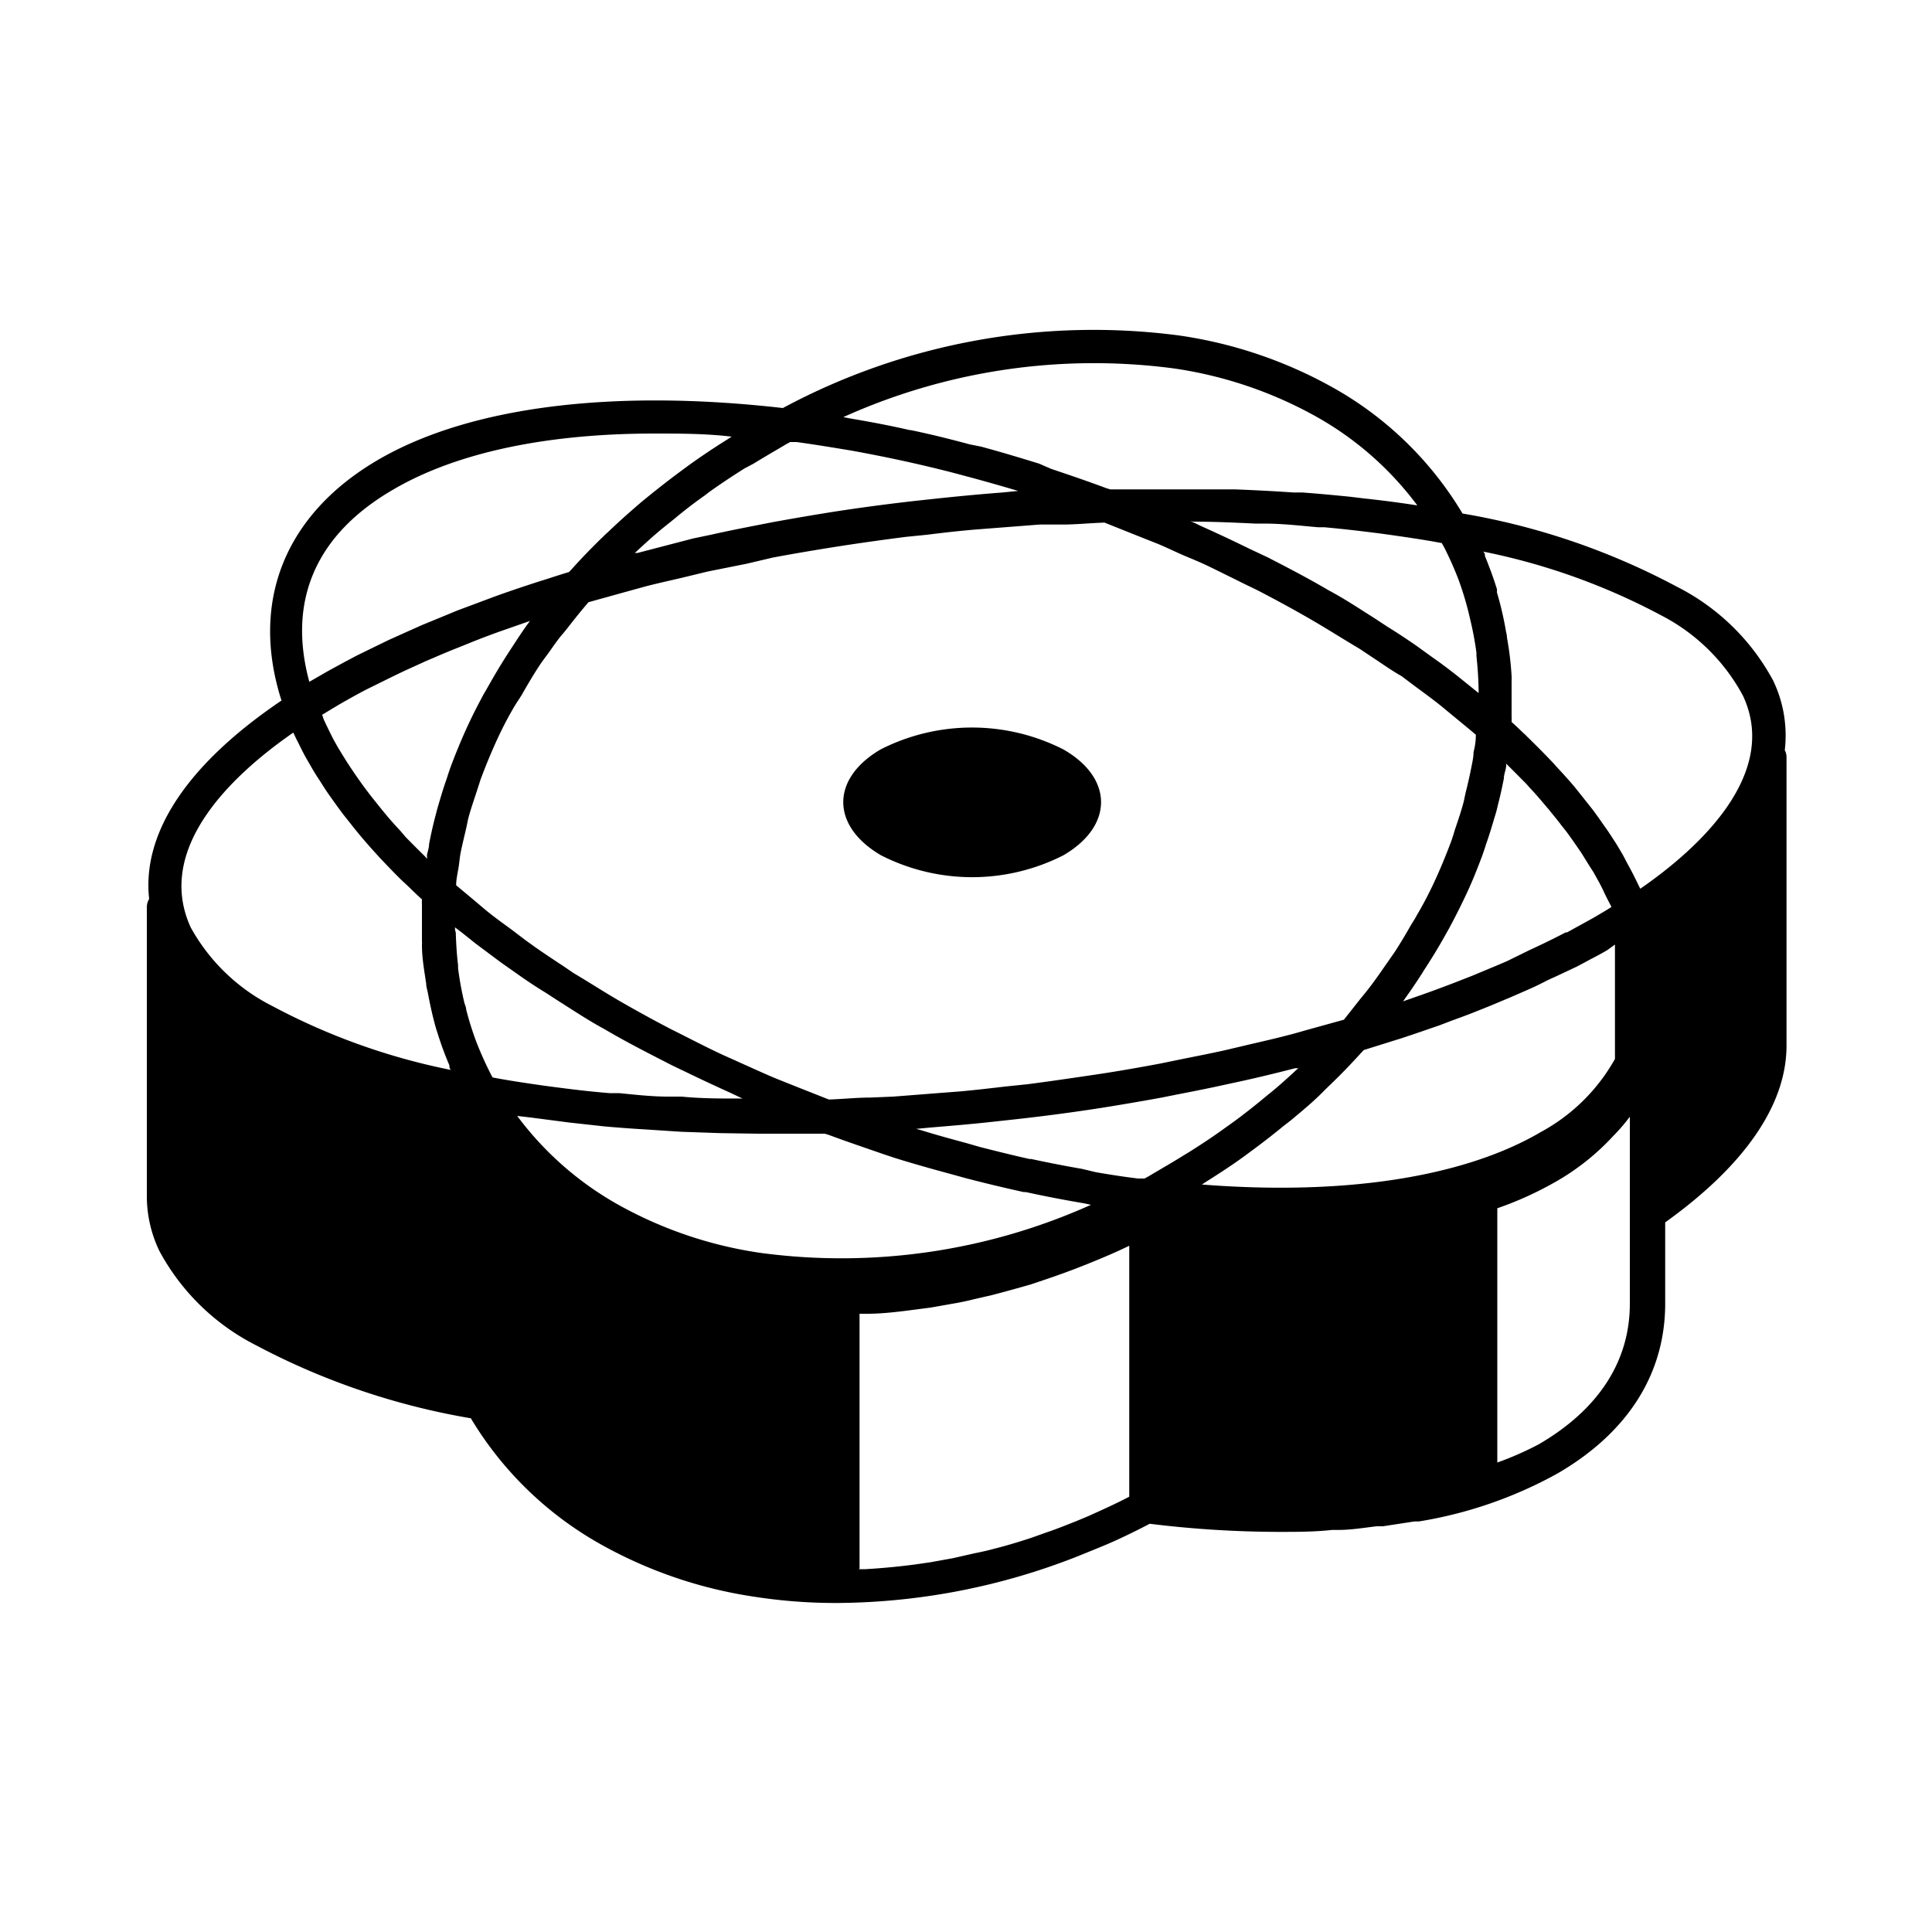 <svg id="Layer_1" data-name="Layer 1" xmlns="http://www.w3.org/2000/svg" viewBox="0 0 100 100"><defs><style>.cls-1{fill:none;}</style></defs><title>icon-reactive</title><path d="M45.6,44.27h0a10.4,10.4,0,0,0,9.44,0h0c2.61-1.52,2.59-4,0-5.48a10.44,10.44,0,0,0-9.46,0C43,40.3,43,42.75,45.6,44.27Z"/><path d="M92.38,38.83a6.57,6.57,0,0,0-.6-3.6,11.6,11.6,0,0,0-5-4.87A36.39,36.39,0,0,0,75.7,26.58a18.11,18.11,0,0,0-6.62-6.47A23,23,0,0,0,61,17.36a34,34,0,0,0-20.48,3.76c-8.77-1-16.24-.09-21,2.71s-6.59,7.3-4.95,12.43c-4.87,3.29-7.23,6.85-6.85,10.27a.82.82,0,0,0-.12.41l0,14.93a6.54,6.54,0,0,0,.65,2.88,11.67,11.67,0,0,0,5,4.88,36.85,36.85,0,0,0,11.12,3.78,18.22,18.22,0,0,0,6.63,6.47A23.22,23.22,0,0,0,39,82.64a27.51,27.51,0,0,0,4.37.33,34.39,34.39,0,0,0,12.42-2.42l.59-.24c.47-.19.94-.38,1.4-.59s1.16-.55,1.73-.85a55.28,55.28,0,0,0,6.63.42c1,0,1.89,0,2.8-.1l.31,0c.67,0,1.33-.11,2-.19l.33,0,1.63-.25.23,0a22.08,22.08,0,0,0,7.17-2.48c3.64-2.11,5.57-5.15,5.58-8.77V63.27c4.09-2.93,6.27-6.06,6.28-9.13l0-14.94A.78.78,0,0,0,92.38,38.83ZM77.5,75.7V62.54a17.81,17.81,0,0,0,3-1.36,12.37,12.37,0,0,0,3-2.38,9.4,9.4,0,0,0,.86-1v0l0,0v9.68c0,3-1.64,5.49-4.72,7.28A16.42,16.42,0,0,1,77.5,75.7ZM16.67,37l.51-.31.42-.25c.45-.26.9-.51,1.38-.76l0,0,1.46-.72.48-.23,1.12-.51.54-.23c.41-.18.83-.35,1.26-.52l.42-.17q.86-.35,1.74-.66l.43-.15,1-.35c-.36.48-.69,1-1,1.47l-.2.31q-.48.75-.9,1.5c-.1.17-.19.34-.29.5-.33.61-.64,1.22-.92,1.84s-.55,1.28-.79,1.92c-.07.2-.14.4-.2.6-.16.45-.3.91-.43,1.36-.07.22-.12.44-.18.66-.12.46-.22.92-.31,1.38,0,.19-.07.38-.11.57a1.77,1.77,0,0,1,0,.2L22,44.33q-.5-.49-1-1L20.72,43c-.22-.23-.43-.47-.63-.7l-.34-.41-.56-.7-.28-.37c-.23-.31-.44-.61-.65-.92l-.1-.15c-.23-.34-.44-.69-.63-1-.08-.13-.14-.25-.21-.37s-.24-.46-.35-.69-.13-.27-.19-.4S16.7,37.05,16.67,37ZM39,24c.55-.34,1.11-.66,1.68-1l.22-.12.33,0c.74.1,1.48.22,2.22.34l.66.11c1.76.32,3.53.7,5.3,1.16l.71.19c.75.2,1.49.41,2.24.63l.34.1-.8.08c-1.06.08-2.12.18-3.18.29l-1.3.14c-1.43.16-2.86.35-4.28.57-1.07.17-2.12.35-3.16.54l-.92.18c-.77.15-1.52.3-2.27.47l-.91.19L33,28.62l-.14,0h0l0,0c.53-.49,1.08-1,1.64-1.44l.41-.33q.75-.63,1.56-1.2l.22-.17c.6-.43,1.22-.84,1.84-1.23Zm22.76,3c1.08,0,2.15.05,3.2.1l.43,0c1,0,1.9.11,2.83.19l.32,0c1,.09,1.93.2,2.87.32l.58.08c.77.11,1.52.22,2.26.35l.38.07a1.62,1.62,0,0,0,.1.18c.25.49.48,1,.68,1.5l.06.15A16.37,16.37,0,0,1,76,31.65l.09.38a16.88,16.88,0,0,1,.33,1.75c0,.06,0,.12,0,.17.06.56.1,1.12.11,1.68a1.93,1.93,0,0,1,0,.24l-.36-.29L75.45,35c-.43-.34-.88-.68-1.34-1l-.76-.55c-.49-.34-1-.68-1.52-1l-.7-.46c-.76-.48-1.54-1-2.35-1.43-1-.59-2.09-1.16-3.16-1.71l-1-.47q-1.2-.59-2.43-1.14c-.19-.09-.38-.19-.58-.27ZM23.55,48l.37.28.7.56,1.34,1,.77.54c.49.35,1,.69,1.51,1l.71.46c.76.48,1.54,1,2.34,1.43,1,.59,2.08,1.15,3.16,1.7.32.17.66.33,1,.49q1.17.57,2.37,1.11l.61.29h-.15c-1,0-2,0-3-.1l-.7,0c-.86,0-1.71-.1-2.54-.18l-.49,0c-1-.08-1.9-.19-2.82-.31l-.6-.08c-.77-.11-1.52-.22-2.25-.35l-.38-.07a1.62,1.62,0,0,1-.1-.18c-.25-.49-.48-1-.68-1.5l-.06-.15a16.37,16.37,0,0,1-.53-1.68c0-.13-.07-.25-.1-.38a17,17,0,0,1-.32-1.76s0-.1,0-.16c-.07-.56-.1-1.12-.12-1.7C23.56,48.19,23.55,48.11,23.55,48ZM27.1,35.8c.23-.4.46-.79.71-1.18s.36-.52.55-.78.48-.7.74-1,.4-.5.6-.75.5-.62.76-.92l1.73-.48,1.23-.34c.62-.16,1.26-.3,1.9-.45l1.32-.32,2-.4L40,28.86c1.12-.21,2.25-.4,3.4-.58s2.31-.34,3.47-.49l1.1-.11c.79-.1,1.59-.19,2.38-.26l1.15-.09,2.32-.18,1.18,0c.72,0,1.45-.08,2.17-.1l1.6.64,1.16.46c.53.22,1,.46,1.58.7s.8.34,1.19.53,1.06.52,1.58.78c.36.18.74.35,1.09.54.88.46,1.74.93,2.58,1.42s1.64,1,2.42,1.46L71,34c.52.34,1,.69,1.55,1l.77.58c.45.33.9.66,1.32,1l.75.62c.34.28.67.55,1,.83q0,.45-.12.9c0,.26-.06.51-.11.77s-.16.78-.26,1.17-.1.5-.17.74c-.12.44-.27.88-.42,1.32-.06.2-.12.4-.19.6-.24.64-.5,1.28-.79,1.92s-.62,1.29-1,1.93c-.09.18-.21.35-.31.52-.26.46-.53.91-.82,1.36l-.46.66c-.27.39-.54.78-.83,1.16s-.38.47-.56.7l-.79,1-1.77.49c-.4.11-.79.23-1.2.33-.65.17-1.32.32-2,.48l-1.23.29c-.68.15-1.39.29-2.09.43l-1.22.25c-1.12.21-2.26.41-3.41.58s-2.3.34-3.46.49l-1.16.12c-.77.09-1.54.18-2.31.25l-1.17.09-2.3.18-1.2.05c-.72,0-1.43.08-2.14.1l-1.62-.64-1.15-.46c-.59-.25-1.16-.51-1.74-.77l-1-.45c-.73-.34-1.43-.7-2.14-1.06l-.54-.27c-.88-.46-1.74-.93-2.59-1.42s-1.63-1-2.41-1.46c-.27-.18-.52-.36-.79-.53-.49-.33-1-.66-1.46-1-.3-.21-.58-.43-.87-.65s-.83-.6-1.22-.91-.56-.47-.84-.7l-.92-.77c0-.29.07-.59.12-.89s.06-.52.11-.78.17-.77.26-1.15.1-.51.17-.76c.12-.43.27-.86.41-1.29l.2-.62c.24-.64.5-1.28.79-1.92s.62-1.29,1-1.92C26.81,36.26,27,36,27.1,35.8ZM67.25,55.24l0,0c-.53.49-1.08,1-1.64,1.44l-.41.34c-.51.41-1,.8-1.55,1.19l-.24.17c-.59.43-1.21.84-1.83,1.23l-.44.27c-.55.34-1.11.66-1.68,1l-.22.12-.34,0c-.73-.09-1.45-.2-2.19-.33L56,60.5c-.87-.15-1.74-.32-2.62-.51l-.09,0c-.85-.19-1.7-.4-2.56-.62L50,59.16c-.78-.21-1.55-.42-2.32-.66l-.26-.07.75-.07c1.08-.09,2.16-.18,3.24-.3l1.28-.14c1.43-.16,2.86-.35,4.28-.57,1.07-.17,2.12-.35,3.16-.54l.9-.18c.77-.15,1.54-.3,2.3-.47l.88-.19c1-.22,1.9-.44,2.83-.68l.15,0Zm-28,3.44h.69c.81,0,1.64,0,2.46,0h.29l.2.06c.94.35,1.89.67,2.84,1l.6.2c1,.31,2,.59,3,.86l.65.18c1,.26,2,.5,3,.72l.11,0c1,.22,2,.41,3,.58l.38.08a31.5,31.5,0,0,1-17.1,2.49,21.4,21.4,0,0,1-7.45-2.54,16.67,16.67,0,0,1-5.15-4.55l.76.09,1.92.25,1.81.2q1,.09,2,.15l2,.13,2,.07Zm44.34-9.79,0,5.92a9.66,9.66,0,0,1-3.83,3.78c-4,2.35-10.21,3.3-17.55,2.72l.23-.15c.68-.43,1.36-.87,2-1.34l.27-.2q.9-.66,1.74-1.35L66.8,58c.61-.51,1.21-1,1.78-1.59l.33-.32c.53-.51,1-1,1.52-1.57l.16-.17,1.66-.52.26-.08c.67-.22,1.33-.45,2-.68l.6-.23c.44-.16.88-.32,1.3-.49l.7-.28,1.12-.47.71-.31c.35-.15.69-.31,1-.47s.47-.22.7-.33l1-.47.65-.35c.31-.16.61-.32.9-.49ZM44.49,81.2V68l.38,0c.84,0,1.69-.11,2.53-.22l.77-.1,1.19-.21q.53-.09,1-.21l1-.23c.65-.17,1.3-.35,2-.55l.74-.25c.51-.17,1-.35,1.51-.54l.71-.28c.72-.29,1.43-.59,2.13-.93h0l0,8.8v4.19c-.69.36-1.4.68-2.11,1l-.67.28c-.51.2-1,.4-1.54.58l-.7.25c-.66.22-1.32.42-2,.59-.32.09-.65.16-1,.23l-1.1.25-1.16.21-.83.12c-.85.11-1.69.19-2.54.24l-.37,0ZM83.41,46.94c-.16.11-.33.21-.5.31l-.44.26-1.36.75-.07,0c-.46.24-.94.48-1.43.71l-.49.23L78,49.75l-.54.23-1.27.53-.41.16q-.86.34-1.74.66l-.42.15-1,.35q.52-.72,1-1.47c.06-.1.12-.2.19-.3.32-.5.63-1,.92-1.52l.27-.48c.33-.61.64-1.23.93-1.85s.55-1.28.79-1.92c.07-.2.14-.4.2-.6.16-.45.3-.91.43-1.36q.11-.33.18-.66c.12-.46.22-.92.31-1.38,0-.19.08-.38.11-.57s0-.14,0-.2c.36.35.7.7,1,1,.11.11.2.23.31.34s.44.49.65.74.22.25.32.38.4.48.58.73l.28.35c.23.32.45.63.66.94l.09.13c.22.35.43.7.63,1l.2.36c.13.23.25.46.36.7s.13.26.19.39ZM86,31.86A10,10,0,0,1,90.21,36c1.89,4-2.16,7.83-5.31,10l-.06-.12-.19-.39c-.13-.26-.26-.52-.41-.78L84,44.25c-.15-.25-.29-.5-.45-.74l-.3-.46-.52-.74c-.11-.15-.21-.3-.33-.45l-.62-.78-.32-.4q-.44-.51-.9-1l-.13-.15c-.37-.39-.75-.78-1.15-1.17-.09-.1-.2-.19-.29-.29-.25-.23-.49-.47-.75-.7a2.26,2.26,0,0,0,0-.26c0-.63,0-1.26,0-1.88a1.85,1.85,0,0,0,0-.23A16.26,16.26,0,0,0,78,33c0-.14-.05-.29-.07-.43a17.12,17.12,0,0,0-.45-1.91,1.09,1.09,0,0,0,0-.17c-.18-.58-.39-1.15-.62-1.71,0-.07,0-.15-.09-.23A33.58,33.58,0,0,1,86,31.86ZM60.76,19.07a21.4,21.4,0,0,1,7.45,2.54,16.67,16.67,0,0,1,5.15,4.55h0c-.89-.14-1.81-.26-2.75-.36l-.74-.09c-.81-.08-1.64-.16-2.47-.22l-.47,0c-1-.07-2-.12-3-.16l-.77,0c-.85,0-1.7,0-2.56,0H60q-1,0-2,0h-.53l-.2-.06c-.94-.35-1.9-.68-2.86-1L53.79,24c-1-.31-2-.61-3-.88L50.19,23c-1-.27-2-.52-3.06-.74h-.05c-1-.23-2-.42-3.07-.6l-.36-.07A31.52,31.52,0,0,1,60.76,19.07ZM20.37,25.33c3.27-1.91,7.94-2.89,13.5-2.89,1.3,0,2.65,0,4,.16l-.23.15c-.69.43-1.36.88-2,1.34l-.27.2c-.6.44-1.18.89-1.75,1.35l-.38.31c-.61.52-1.21,1.05-1.78,1.6-.12.1-.22.21-.34.32-.52.51-1,1-1.51,1.57l-.16.17c-.52.15-1,.32-1.53.48l-.4.13c-.67.22-1.32.44-1.95.67l-.67.25-1.23.46-.75.31-1.07.44-.74.33-1,.45-.72.35-.92.45-.68.36-.86.47-.64.37-.28.16C14.87,31.09,16.34,27.66,20.37,25.33ZM15.18,37.92l.06.12c.06.14.13.27.2.41s.25.51.39.76l.26.45c.14.25.29.49.45.73l.3.47c.16.24.34.49.52.74s.21.29.32.44.42.53.63.8l.31.38c.3.36.62.72.95,1.08l.08.09c.37.39.75.79,1.15,1.18l.28.26c.25.24.5.49.76.72a2.25,2.25,0,0,0,0,.26c0,.63,0,1.26,0,1.88a1.85,1.85,0,0,1,0,.23c0,.67.12,1.32.22,2,0,.15.05.3.08.44.12.65.26,1.29.44,1.91l.06.18a17.1,17.1,0,0,0,.62,1.69c0,.08,0,.16.08.24a33.58,33.58,0,0,1-9.23-3.3A9.93,9.93,0,0,1,9.87,48C8,43.91,12,40.12,15.18,37.92Z"/><rect class="cls-1" width="100" height="100"/></svg>